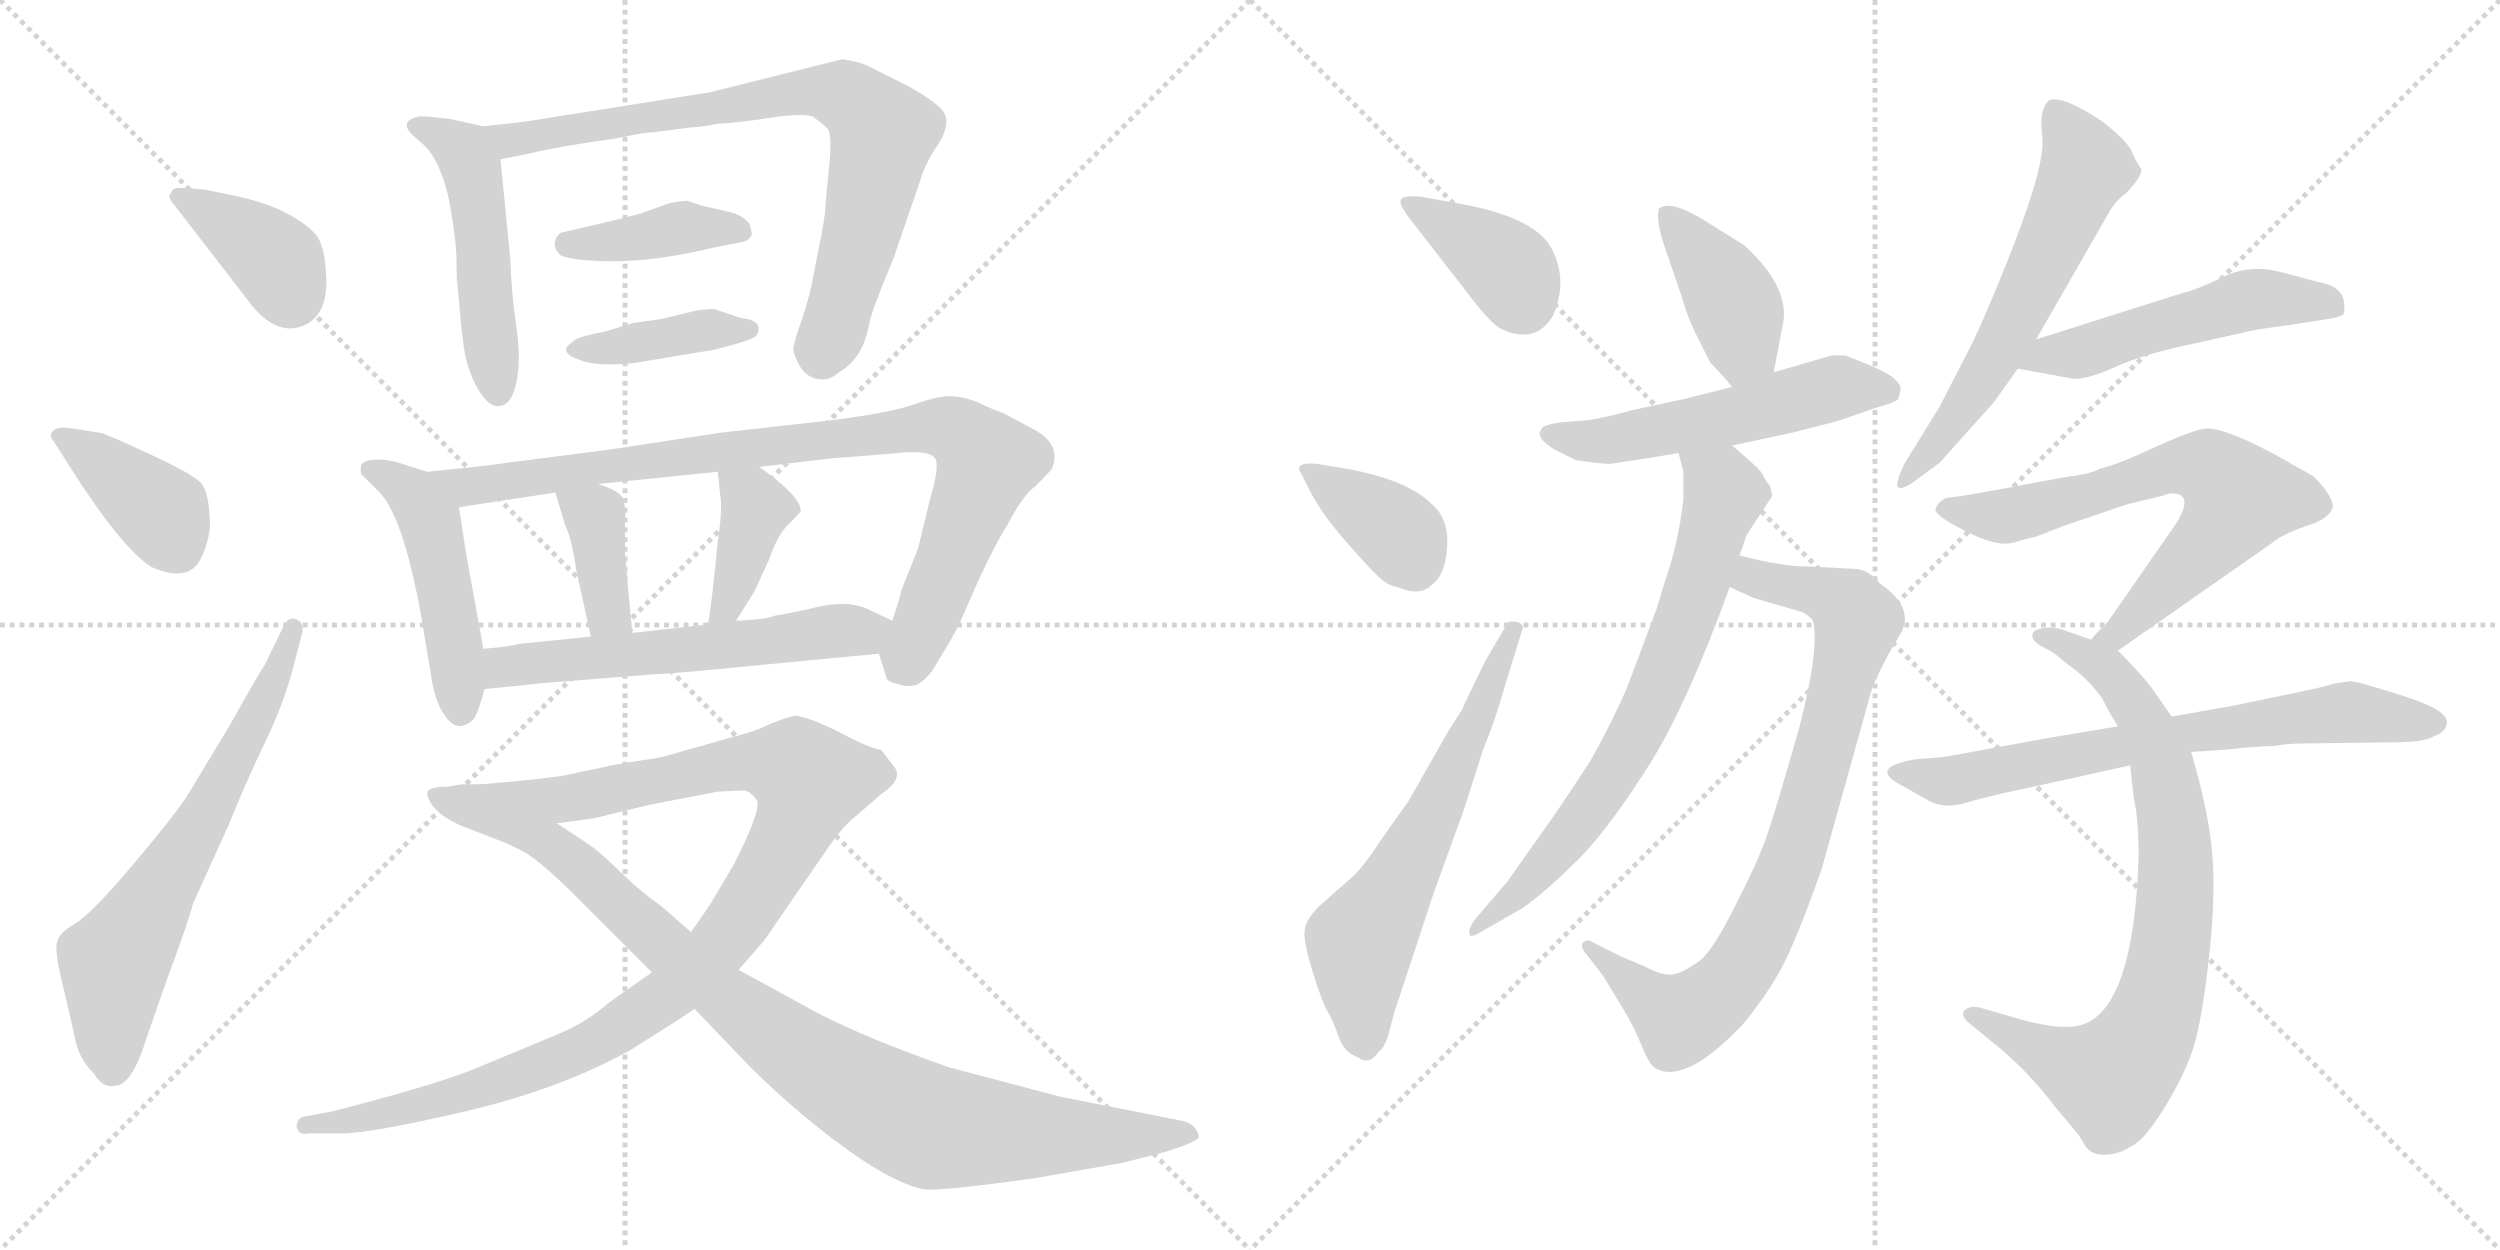 <svg version="1.1" viewBox="0 0 2048 1024" xmlns="http://www.w3.org/2000/svg">
  <g stroke="lightgray" stroke-dasharray="1,1" stroke-width="1" transform="scale(4, 4)">
    <line x1="0" y1="0" x2="256" y2="256"></line>
    <line x1="256" y1="0" x2="0" y2="256"></line>
    <line x1="128" y1="0" x2="128" y2="256"></line>
    <line x1="0" y1="128" x2="256" y2="128"></line>
    <line x1="256" y1="0" x2="512" y2="256"></line>
    <line x1="512" y1="0" x2="256" y2="256"></line>
    <line x1="384" y1="0" x2="384" y2="256"></line>
    <line x1="256" y1="128" x2="512" y2="128"></line>
  </g>
<g transform="scale(1, -1) translate(0, -850)">
   <style type="text/css">
    @keyframes keyframes0 {
      from {
       stroke: black;
       stroke-dashoffset: 380;
       stroke-width: 128;
       }
       55% {
       animation-timing-function: step-end;
       stroke: black;
       stroke-dashoffset: 0;
       stroke-width: 128;
       }
       to {
       stroke: black;
       stroke-width: 1024;
       }
       }
       #make-me-a-hanzi-animation-0 {
         animation: keyframes0 0.559s both;
         animation-delay: 0s;
         animation-timing-function: linear;
       }
    @keyframes keyframes1 {
      from {
       stroke: black;
       stroke-dashoffset: 391;
       stroke-width: 128;
       }
       56% {
       animation-timing-function: step-end;
       stroke: black;
       stroke-dashoffset: 0;
       stroke-width: 128;
       }
       to {
       stroke: black;
       stroke-width: 1024;
       }
       }
       #make-me-a-hanzi-animation-1 {
         animation: keyframes1 0.568s both;
         animation-delay: 0.559s;
         animation-timing-function: linear;
       }
    @keyframes keyframes2 {
      from {
       stroke: black;
       stroke-dashoffset: 652;
       stroke-width: 128;
       }
       68% {
       animation-timing-function: step-end;
       stroke: black;
       stroke-dashoffset: 0;
       stroke-width: 128;
       }
       to {
       stroke: black;
       stroke-width: 1024;
       }
       }
       #make-me-a-hanzi-animation-2 {
         animation: keyframes2 0.781s both;
         animation-delay: 1.127s;
         animation-timing-function: linear;
       }
    @keyframes keyframes3 {
      from {
       stroke: black;
       stroke-dashoffset: 500;
       stroke-width: 128;
       }
       62% {
       animation-timing-function: step-end;
       stroke: black;
       stroke-dashoffset: 0;
       stroke-width: 128;
       }
       to {
       stroke: black;
       stroke-width: 1024;
       }
       }
       #make-me-a-hanzi-animation-3 {
         animation: keyframes3 0.657s both;
         animation-delay: 1.908s;
         animation-timing-function: linear;
       }
    @keyframes keyframes4 {
      from {
       stroke: black;
       stroke-dashoffset: 781;
       stroke-width: 128;
       }
       72% {
       animation-timing-function: step-end;
       stroke: black;
       stroke-dashoffset: 0;
       stroke-width: 128;
       }
       to {
       stroke: black;
       stroke-width: 1024;
       }
       }
       #make-me-a-hanzi-animation-4 {
         animation: keyframes4 0.886s both;
         animation-delay: 2.565s;
         animation-timing-function: linear;
       }
    @keyframes keyframes5 {
      from {
       stroke: black;
       stroke-dashoffset: 400;
       stroke-width: 128;
       }
       57% {
       animation-timing-function: step-end;
       stroke: black;
       stroke-dashoffset: 0;
       stroke-width: 128;
       }
       to {
       stroke: black;
       stroke-width: 1024;
       }
       }
       #make-me-a-hanzi-animation-5 {
         animation: keyframes5 0.576s both;
         animation-delay: 3.451s;
         animation-timing-function: linear;
       }
    @keyframes keyframes6 {
      from {
       stroke: black;
       stroke-dashoffset: 399;
       stroke-width: 128;
       }
       56% {
       animation-timing-function: step-end;
       stroke: black;
       stroke-dashoffset: 0;
       stroke-width: 128;
       }
       to {
       stroke: black;
       stroke-width: 1024;
       }
       }
       #make-me-a-hanzi-animation-6 {
         animation: keyframes6 0.575s both;
         animation-delay: 4.026s;
         animation-timing-function: linear;
       }
    @keyframes keyframes7 {
      from {
       stroke: black;
       stroke-dashoffset: 477;
       stroke-width: 128;
       }
       61% {
       animation-timing-function: step-end;
       stroke: black;
       stroke-dashoffset: 0;
       stroke-width: 128;
       }
       to {
       stroke: black;
       stroke-width: 1024;
       }
       }
       #make-me-a-hanzi-animation-7 {
         animation: keyframes7 0.638s both;
         animation-delay: 4.601s;
         animation-timing-function: linear;
       }
    @keyframes keyframes8 {
      from {
       stroke: black;
       stroke-dashoffset: 891;
       stroke-width: 128;
       }
       74% {
       animation-timing-function: step-end;
       stroke: black;
       stroke-dashoffset: 0;
       stroke-width: 128;
       }
       to {
       stroke: black;
       stroke-width: 1024;
       }
       }
       #make-me-a-hanzi-animation-8 {
         animation: keyframes8 0.975s both;
         animation-delay: 5.239s;
         animation-timing-function: linear;
       }
    @keyframes keyframes9 {
      from {
       stroke: black;
       stroke-dashoffset: 380;
       stroke-width: 128;
       }
       55% {
       animation-timing-function: step-end;
       stroke: black;
       stroke-dashoffset: 0;
       stroke-width: 128;
       }
       to {
       stroke: black;
       stroke-width: 1024;
       }
       }
       #make-me-a-hanzi-animation-9 {
         animation: keyframes9 0.559s both;
         animation-delay: 6.214s;
         animation-timing-function: linear;
       }
    @keyframes keyframes10 {
      from {
       stroke: black;
       stroke-dashoffset: 392;
       stroke-width: 128;
       }
       56% {
       animation-timing-function: step-end;
       stroke: black;
       stroke-dashoffset: 0;
       stroke-width: 128;
       }
       to {
       stroke: black;
       stroke-width: 1024;
       }
       }
       #make-me-a-hanzi-animation-10 {
         animation: keyframes10 0.569s both;
         animation-delay: 6.773s;
         animation-timing-function: linear;
       }
    @keyframes keyframes11 {
      from {
       stroke: black;
       stroke-dashoffset: 585;
       stroke-width: 128;
       }
       66% {
       animation-timing-function: step-end;
       stroke: black;
       stroke-dashoffset: 0;
       stroke-width: 128;
       }
       to {
       stroke: black;
       stroke-width: 1024;
       }
       }
       #make-me-a-hanzi-animation-11 {
         animation: keyframes11 0.726s both;
         animation-delay: 7.342s;
         animation-timing-function: linear;
       }
    @keyframes keyframes12 {
      from {
       stroke: black;
       stroke-dashoffset: 1045;
       stroke-width: 128;
       }
       77% {
       animation-timing-function: step-end;
       stroke: black;
       stroke-dashoffset: 0;
       stroke-width: 128;
       }
       to {
       stroke: black;
       stroke-width: 1024;
       }
       }
       #make-me-a-hanzi-animation-12 {
         animation: keyframes12 1.1s both;
         animation-delay: 8.068s;
         animation-timing-function: linear;
       }
    @keyframes keyframes13 {
      from {
       stroke: black;
       stroke-dashoffset: 957;
       stroke-width: 128;
       }
       76% {
       animation-timing-function: step-end;
       stroke: black;
       stroke-dashoffset: 0;
       stroke-width: 128;
       }
       to {
       stroke: black;
       stroke-width: 1024;
       }
       }
       #make-me-a-hanzi-animation-13 {
         animation: keyframes13 1.029s both;
         animation-delay: 9.169s;
         animation-timing-function: linear;
       }
    @keyframes keyframes14 {
      from {
       stroke: black;
       stroke-dashoffset: 382;
       stroke-width: 128;
       }
       55% {
       animation-timing-function: step-end;
       stroke: black;
       stroke-dashoffset: 0;
       stroke-width: 128;
       }
       to {
       stroke: black;
       stroke-width: 1024;
       }
       }
       #make-me-a-hanzi-animation-14 {
         animation: keyframes14 0.561s both;
         animation-delay: 10.198s;
         animation-timing-function: linear;
       }
    @keyframes keyframes15 {
      from {
       stroke: black;
       stroke-dashoffset: 372;
       stroke-width: 128;
       }
       55% {
       animation-timing-function: step-end;
       stroke: black;
       stroke-dashoffset: 0;
       stroke-width: 128;
       }
       to {
       stroke: black;
       stroke-width: 1024;
       }
       }
       #make-me-a-hanzi-animation-15 {
         animation: keyframes15 0.553s both;
         animation-delay: 10.758s;
         animation-timing-function: linear;
       }
    @keyframes keyframes16 {
      from {
       stroke: black;
       stroke-dashoffset: 628;
       stroke-width: 128;
       }
       67% {
       animation-timing-function: step-end;
       stroke: black;
       stroke-dashoffset: 0;
       stroke-width: 128;
       }
       to {
       stroke: black;
       stroke-width: 1024;
       }
       }
       #make-me-a-hanzi-animation-16 {
         animation: keyframes16 0.761s both;
         animation-delay: 11.311s;
         animation-timing-function: linear;
       }
    @keyframes keyframes17 {
      from {
       stroke: black;
       stroke-dashoffset: 406;
       stroke-width: 128;
       }
       57% {
       animation-timing-function: step-end;
       stroke: black;
       stroke-dashoffset: 0;
       stroke-width: 128;
       }
       to {
       stroke: black;
       stroke-width: 1024;
       }
       }
       #make-me-a-hanzi-animation-17 {
         animation: keyframes17 0.58s both;
         animation-delay: 12.072s;
         animation-timing-function: linear;
       }
    @keyframes keyframes18 {
      from {
       stroke: black;
       stroke-dashoffset: 543;
       stroke-width: 128;
       }
       64% {
       animation-timing-function: step-end;
       stroke: black;
       stroke-dashoffset: 0;
       stroke-width: 128;
       }
       to {
       stroke: black;
       stroke-width: 1024;
       }
       }
       #make-me-a-hanzi-animation-18 {
         animation: keyframes18 0.692s both;
         animation-delay: 12.653s;
         animation-timing-function: linear;
       }
    @keyframes keyframes19 {
      from {
       stroke: black;
       stroke-dashoffset: 824;
       stroke-width: 128;
       }
       73% {
       animation-timing-function: step-end;
       stroke: black;
       stroke-dashoffset: 0;
       stroke-width: 128;
       }
       to {
       stroke: black;
       stroke-width: 1024;
       }
       }
       #make-me-a-hanzi-animation-19 {
         animation: keyframes19 0.921s both;
         animation-delay: 13.345s;
         animation-timing-function: linear;
       }
    @keyframes keyframes20 {
      from {
       stroke: black;
       stroke-dashoffset: 718;
       stroke-width: 128;
       }
       70% {
       animation-timing-function: step-end;
       stroke: black;
       stroke-dashoffset: 0;
       stroke-width: 128;
       }
       to {
       stroke: black;
       stroke-width: 1024;
       }
       }
       #make-me-a-hanzi-animation-20 {
         animation: keyframes20 0.834s both;
         animation-delay: 14.265s;
         animation-timing-function: linear;
       }
    @keyframes keyframes21 {
      from {
       stroke: black;
       stroke-dashoffset: 607;
       stroke-width: 128;
       }
       66% {
       animation-timing-function: step-end;
       stroke: black;
       stroke-dashoffset: 0;
       stroke-width: 128;
       }
       to {
       stroke: black;
       stroke-width: 1024;
       }
       }
       #make-me-a-hanzi-animation-21 {
         animation: keyframes21 0.744s both;
         animation-delay: 15.099s;
         animation-timing-function: linear;
       }
    @keyframes keyframes22 {
      from {
       stroke: black;
       stroke-dashoffset: 516;
       stroke-width: 128;
       }
       63% {
       animation-timing-function: step-end;
       stroke: black;
       stroke-dashoffset: 0;
       stroke-width: 128;
       }
       to {
       stroke: black;
       stroke-width: 1024;
       }
       }
       #make-me-a-hanzi-animation-22 {
         animation: keyframes22 0.67s both;
         animation-delay: 15.843s;
         animation-timing-function: linear;
       }
    @keyframes keyframes23 {
      from {
       stroke: black;
       stroke-dashoffset: 680;
       stroke-width: 128;
       }
       69% {
       animation-timing-function: step-end;
       stroke: black;
       stroke-dashoffset: 0;
       stroke-width: 128;
       }
       to {
       stroke: black;
       stroke-width: 1024;
       }
       }
       #make-me-a-hanzi-animation-23 {
         animation: keyframes23 0.803s both;
         animation-delay: 16.513s;
         animation-timing-function: linear;
       }
    @keyframes keyframes24 {
      from {
       stroke: black;
       stroke-dashoffset: 802;
       stroke-width: 128;
       }
       72% {
       animation-timing-function: step-end;
       stroke: black;
       stroke-dashoffset: 0;
       stroke-width: 128;
       }
       to {
       stroke: black;
       stroke-width: 1024;
       }
       }
       #make-me-a-hanzi-animation-24 {
         animation: keyframes24 0.903s both;
         animation-delay: 17.317s;
         animation-timing-function: linear;
       }
    @keyframes keyframes25 {
      from {
       stroke: black;
       stroke-dashoffset: 696;
       stroke-width: 128;
       }
       69% {
       animation-timing-function: step-end;
       stroke: black;
       stroke-dashoffset: 0;
       stroke-width: 128;
       }
       to {
       stroke: black;
       stroke-width: 1024;
       }
       }
       #make-me-a-hanzi-animation-25 {
         animation: keyframes25 0.816s both;
         animation-delay: 18.219s;
         animation-timing-function: linear;
       }
</style>
<path d="M 205.0 601.5 Q 226.0 574.5 248.0 583.0 Q 270.0 591.5 267.0 627.5 Q 266.0 644.5 261.5 653.5 Q 257.0 662.5 239.0 673.0 Q 221.0 683.5 193.0 689.5 L 169.0 694.5 Q 149.0 696.5 145.0 696.0 Q 141.0 695.5 140.0 691.5 Q 136.0 689.5 144.0 680.5 L 205.0 601.5 Z" fill="lightgray"></path> 
<path d="M 56.0 469.5 Q 99.0 401.5 124.0 385.5 Q 154.0 372.5 164.0 391.5 Q 170.0 402.5 172.0 417.5 Q 172.0 448.5 163.0 456.0 Q 154.0 463.5 120.5 479.0 Q 87.0 494.5 82.0 495.5 L 56.0 499.5 Q 46.0 500.5 43.0 496.5 Q 40.0 492.5 44.0 488.5 L 56.0 469.5 Z" fill="lightgray"></path> 
<path d="M 217.0 305.5 Q 215.0 303.5 188.0 255.5 L 153.0 197.5 Q 141.0 179.5 107.5 140.0 Q 74.0 100.5 61.0 93.0 Q 48.0 85.5 47.0 78.5 Q 44.0 73.5 51.5 42.5 Q 59.0 11.5 62.0 -3.0 Q 65.0 -17.5 77.0 -29.5 Q 84.0 -41.5 94.0 -39.5 Q 108.0 -39.5 120.0 -0.5 L 136.0 45.5 Q 155.0 96.5 158.0 109.5 L 187.0 173.5 Q 202.0 210.5 216.5 240.5 Q 231.0 270.5 239.0 298.5 L 247.0 329.5 Q 250.0 339.5 243.0 342.5 Q 236.0 345.5 232.0 336.5 L 217.0 305.5 Z" fill="lightgray"></path> 
<path d="M 396.0 746.5 L 369.0 752.5 Q 344.0 755.5 343.0 754.5 Q 325.0 750.5 340.0 737.5 L 348.0 730.5 Q 361.0 717.5 368.0 685.5 Q 374.0 652.5 374.0 635.5 Q 374.0 618.5 375.0 614.5 L 378.0 580.5 L 380.0 565.5 Q 383.0 545.5 392.0 530.5 Q 401.0 515.5 410.0 517.5 Q 419.0 518.5 423.0 536.5 Q 427.0 554.5 423.0 582.5 Q 419.0 609.5 418.0 638.5 L 410.0 719.5 C 408.0 743.5 408.0 743.5 396.0 746.5 Z" fill="lightgray"></path> 
<path d="M 431.0 750.5 L 396.0 746.5 C 366.0 743.5 381.0 713.5 410.0 719.5 L 435.0 724.5 Q 454.0 729.5 504.0 736.5 L 519.0 739.5 Q 529.0 741.5 534.0 741.5 L 565.0 745.5 Q 579.0 746.5 587.0 748.5 Q 605.0 749.5 631.0 753.5 Q 657.0 757.5 666.0 754.5 Q 674.0 748.5 678.0 744.5 Q 682.0 739.5 679.0 711.5 Q 676.0 682.5 676.0 676.5 Q 675.0 670.5 673.0 657.5 Q 670.0 644.5 667.0 627.5 Q 664.0 609.5 657.0 588.5 Q 649.0 566.5 650.0 562.5 Q 656.0 541.5 670.0 539.5 Q 679.0 537.5 688.0 545.5 Q 707.0 556.5 712.0 584.5 Q 714.0 595.5 732.0 638.5 L 754.0 702.5 Q 758.0 716.5 769.0 732.5 Q 779.0 748.5 773.0 758.5 Q 766.0 767.5 742.0 780.5 L 710.0 796.5 Q 703.0 799.5 690.0 801.5 L 582.0 774.5 L 431.0 750.5 Z" fill="lightgray"></path> 
<path d="M 607.0 651.5 Q 614.0 652.5 616.0 658.5 L 614.0 666.5 Q 611.0 671.5 601.0 675.5 L 575.0 681.5 L 563.0 685.5 Q 558.0 685.5 548.0 683.5 L 526.0 675.5 Q 517.0 672.5 460.0 659.5 Q 457.0 658.5 455.0 653.5 Q 453.0 648.5 457.5 642.5 Q 462.0 636.5 499.5 636.0 Q 537.0 635.5 586.0 647.5 L 607.0 651.5 Z" fill="lightgray"></path> 
<path d="M 585.0 563.5 Q 618.0 571.5 620.0 575.5 Q 626.0 587.5 607.0 589.5 L 586.0 596.5 Q 584.0 597.5 570.0 595.5 L 541.0 588.5 L 519.0 585.5 L 496.0 578.5 Q 475.0 574.5 471.0 571.5 Q 467.0 568.5 464.0 565.5 Q 462.0 559.5 474.0 555.5 Q 487.0 549.5 519.0 552.5 L 585.0 563.5 Z" fill="lightgray"></path> 
<path d="M 350.0 463.5 L 331.0 469.5 Q 320.0 473.5 310.0 473.5 Q 299.0 473.5 296.0 469.5 Q 295.0 465.5 296.0 461.5 Q 300.0 457.5 310.0 447.5 Q 330.0 428.5 345.0 345.5 L 353.0 297.5 Q 356.0 275.5 364.0 264.5 Q 371.0 253.5 379.0 255.5 Q 386.0 257.5 389.0 262.5 Q 392.0 267.5 397.0 285.5 L 396.0 318.5 L 382.0 395.5 L 376.0 434.5 C 373.0 456.5 373.0 456.5 350.0 463.5 Z" fill="lightgray"></path> 
<path d="M 720.0 314.5 L 726.0 295.5 Q 726.0 291.5 736.0 289.5 Q 745.0 286.5 752.0 289.5 Q 762.0 295.5 769.0 309.5 Q 780.0 326.5 787.0 341.5 L 802.0 375.5 Q 817.0 407.5 825.0 419.5 Q 838.0 444.5 848.0 451.5 Q 862.0 465.5 862.0 466.5 Q 869.0 484.5 850.0 496.5 Q 830.0 507.5 822.0 511.5 Q 813.0 514.5 801.0 520.5 Q 788.0 525.5 778.0 525.5 Q 768.0 525.5 748.0 518.5 Q 728.0 511.5 679.0 505.5 L 590.0 495.5 L 498.0 481.5 L 412.0 470.5 Q 409.0 469.5 350.0 463.5 C 320.0 460.5 346.0 429.5 376.0 434.5 L 455.0 446.5 L 490.0 453.5 L 588.0 463.5 L 622.0 467.5 L 681.0 474.5 Q 722.0 477.5 742.0 479.5 Q 762.0 480.5 766.0 474.5 Q 770.0 468.5 762.0 441.5 L 752.0 400.5 L 738.0 365.5 Q 738.0 362.5 731.0 341.5 C 722.0 312.5 719.0 318.5 720.0 314.5 Z" fill="lightgray"></path> 
<path d="M 455.0 446.5 L 463.0 419.5 Q 468.0 410.5 472.0 383.5 L 484.0 328.5 C 490.0 299.5 521.0 301.5 518.0 331.5 L 515.0 362.5 L 512.0 397.5 L 512.0 425.5 Q 513.0 433.5 510.0 442.5 Q 506.0 448.5 490.0 453.5 C 462.0 463.5 449.0 467.5 455.0 446.5 Z" fill="lightgray"></path> 
<path d="M 588.0 463.5 L 590.0 444.5 Q 592.0 432.5 588.0 406.5 Q 583.0 354.5 580.0 338.5 C 575.0 308.5 587.0 316.5 603.0 341.5 L 618.0 365.5 L 630.0 391.5 Q 637.0 412.5 647.0 421.5 Q 656.0 430.5 656.0 431.5 Q 656.0 443.5 622.0 467.5 C 598.0 484.5 585.0 493.5 588.0 463.5 Z" fill="lightgray"></path> 
<path d="M 397.0 285.5 L 446.0 290.5 L 534.0 297.5 Q 544.0 297.5 605.0 303.5 L 720.0 314.5 C 750.0 317.5 758.0 328.5 731.0 341.5 L 714.0 349.5 Q 698.0 358.5 673.0 353.5 Q 647.0 347.5 634.0 345.5 Q 628.0 342.5 603.0 341.5 L 580.0 338.5 L 518.0 331.5 L 484.0 328.5 L 425.0 322.5 Q 419.0 320.5 396.0 318.5 C 366.0 315.5 367.0 282.5 397.0 285.5 Z" fill="lightgray"></path> 
<path d="M 534.0 53.5 L 500.0 29.5 Q 480.0 12.5 461.0 4.5 Q 442.0 -3.5 430.0 -8.5 Q 418.0 -13.5 384.0 -27.5 Q 350.0 -40.5 272.0 -60.5 L 250.0 -64.5 Q 243.0 -65.5 243.0 -73.5 Q 245.0 -80.5 253.0 -78.5 L 280.0 -78.5 Q 303.0 -78.5 381.0 -60.5 Q 458.0 -42.5 516.0 -10.5 Q 556.0 14.5 569.0 23.5 L 605.0 55.5 L 626.0 79.5 L 679.0 156.5 Q 691.0 173.5 700.0 180.5 L 722.0 199.5 Q 741.0 212.5 732.0 222.5 L 722.0 235.5 Q 711.0 237.5 685.0 251.5 Q 658.0 264.5 650.0 263.5 Q 642.0 261.5 630.0 256.5 Q 618.0 250.5 601.0 246.5 Q 584.0 241.5 562.0 235.5 Q 540.0 228.5 528.0 227.5 Q 515.0 225.5 503.0 223.5 Q 490.0 220.5 485.0 219.5 Q 479.0 218.5 466.0 215.5 Q 453.0 212.5 394.0 207.5 C 364.0 204.5 426.0 171.5 456.0 175.5 L 486.0 179.5 L 531.0 190.5 L 588.0 201.5 L 610.0 202.5 Q 615.0 201.5 620.0 194.5 Q 624.0 186.5 601.0 141.5 L 582.0 109.5 Q 581.0 108.5 580.0 106.5 L 566.0 86.5 L 534.0 53.5 Z" fill="lightgray"></path> 
<path d="M 366.0 205.5 Q 354.0 205.5 351.0 202.5 Q 348.0 199.5 354.0 190.5 Q 360.0 181.5 378.0 173.5 L 409.0 161.5 Q 417.0 158.5 428.5 152.5 Q 440.0 146.5 466.0 121.5 L 534.0 53.5 L 569.0 23.5 L 614.0 -23.5 Q 635.0 -44.5 659.0 -64.5 Q 724.0 -118.5 758.0 -124.5 Q 773.0 -125.5 846.0 -115.5 L 920.0 -102.5 L 955.0 -93.5 Q 984.0 -84.5 982.0 -80.5 Q 980.0 -71.5 970.0 -68.5 L 869.0 -48.5 L 778.0 -24.5 Q 712.0 -1.5 671.0 19.5 L 605.0 55.5 L 566.0 86.5 L 542.0 107.5 Q 526.0 118.5 510.0 134.0 Q 494.0 149.5 487.5 154.5 Q 481.0 159.5 456.0 175.5 L 394.0 207.5 L 378.0 207.5 L 366.0 205.5 Z" fill="lightgray"></path> 
<path d="M 1206.0 605.0 Q 1223.0 583.0 1231.0 580.0 Q 1258.0 568.0 1272.0 591.0 Q 1285.0 620.0 1271.0 646.5 Q 1257.0 673.0 1191.0 684.0 L 1163.0 689.0 Q 1151.0 690.0 1148.0 687.0 Q 1145.0 684.0 1154.0 672.0 L 1206.0 605.0 Z" fill="lightgray"></path> 
<path d="M 1079.0 470.0 Q 1068.0 471.0 1065.5 468.5 Q 1063.0 466.0 1065.0 464.0 L 1071.0 452.0 Q 1081.0 431.0 1102.5 406.5 Q 1124.0 382.0 1131.0 376.0 Q 1138.0 370.0 1145.0 369.0 Q 1163.0 361.0 1173.0 371.0 Q 1184.0 379.0 1185.5 402.0 Q 1187.0 425.0 1173.0 437.0 Q 1153.0 457.0 1103.0 466.0 L 1079.0 470.0 Z" fill="lightgray"></path> 
<path d="M 1217.0 309.0 L 1199.0 272.0 Q 1199.0 270.0 1196.0 266.0 L 1187.0 252.0 L 1154.0 194.0 L 1132.0 163.0 Q 1115.0 137.0 1106.0 130.0 L 1081.0 108.0 Q 1070.0 97.0 1069.0 89.0 Q 1067.0 81.0 1075.0 55.0 Q 1083.0 29.0 1087.5 21.5 Q 1092.0 14.0 1096.5 1.0 Q 1101.0 -12.0 1112.0 -16.0 Q 1122.0 -23.0 1129.0 -12.0 Q 1135.0 -8.0 1138.5 6.5 Q 1142.0 21.0 1144.0 26.0 L 1175.0 120.0 L 1199.0 186.0 L 1215.0 236.0 Q 1225.0 260.0 1234.0 292.0 L 1247.0 334.0 Q 1249.0 339.0 1242.0 340.5 Q 1235.0 342.0 1234.0 338.0 L 1217.0 309.0 Z" fill="lightgray"></path> 
<path d="M 1453.0 545.0 L 1461.0 587.0 Q 1465.0 616.0 1429.0 649.0 L 1397.0 669.0 Q 1368.0 687.0 1359.0 679.0 Q 1356.0 669.0 1365.0 644.0 L 1377.0 609.0 Q 1382.0 591.0 1389.0 577.0 L 1401.0 553.0 Q 1409.0 545.0 1419.0 533.0 C 1438.0 510.0 1447.0 516.0 1453.0 545.0 Z" fill="lightgray"></path> 
<path d="M 1322.0 510.0 L 1303.0 506.0 L 1278.0 504.0 Q 1265.0 502.0 1263.0 499.0 L 1261.0 495.0 L 1263.0 490.0 Q 1267.0 486.0 1273.0 482.0 L 1291.0 473.0 Q 1312.0 470.0 1319.0 470.0 Q 1366.0 477.0 1375.0 479.0 L 1419.0 485.0 L 1470.0 496.0 Q 1502.0 504.0 1508.0 506.0 L 1537.0 516.0 Q 1552.0 520.0 1555.0 523.0 Q 1557.0 529.0 1557.0 532.0 Q 1557.0 535.0 1551.5 540.0 Q 1546.0 545.0 1530.0 551.5 Q 1514.0 558.0 1512.5 558.5 Q 1511.0 559.0 1501.0 559.0 L 1453.0 545.0 L 1419.0 533.0 L 1379.0 523.0 L 1337.0 514.0 L 1322.0 510.0 Z" fill="lightgray"></path> 
<path d="M 1417.0 369.0 L 1437.0 360.0 L 1475.0 349.0 Q 1479.0 348.0 1485.0 342.0 Q 1491.0 320.0 1474.0 254.0 Q 1454.0 184.0 1447.0 164.0 Q 1440.0 144.0 1421.0 107.0 Q 1402.0 69.0 1391.0 62.0 Q 1380.0 54.0 1372.0 52.0 Q 1363.0 50.0 1348.0 58.0 L 1329.0 66.0 L 1305.0 78.0 Q 1300.0 81.0 1297.0 78.0 Q 1294.0 75.0 1299.0 69.0 L 1313.0 51.0 L 1330.0 23.0 Q 1339.0 8.0 1345.0 -7.0 Q 1351.0 -22.0 1356.0 -25.0 Q 1380.0 -39.0 1427.0 10.0 Q 1447.0 34.0 1460.0 58.0 Q 1472.0 81.0 1492.0 137.0 L 1533.0 284.0 Q 1534.0 289.0 1547.0 314.0 L 1557.0 331.0 Q 1569.0 352.0 1540.0 372.0 Q 1530.0 384.0 1519.0 384.0 L 1480.0 386.0 Q 1459.0 386.0 1425.0 395.0 C 1396.0 402.0 1390.0 381.0 1417.0 369.0 Z" fill="lightgray"></path> 
<path d="M 1375.0 479.0 L 1379.0 464.0 L 1379.0 441.0 Q 1375.0 405.0 1364.0 374.0 L 1357.0 351.0 L 1333.0 287.0 Q 1321.0 259.0 1303.0 227.0 Q 1273.0 181.0 1266.0 172.0 L 1235.0 128.0 L 1211.0 100.0 Q 1202.0 90.0 1204.0 84.0 Q 1206.0 82.0 1214.0 87.0 Q 1221.0 91.0 1247.0 106.0 Q 1265.0 118.0 1296.0 149.0 Q 1322.0 177.0 1352.0 225.0 Q 1382.0 273.0 1417.0 369.0 L 1425.0 395.0 L 1431.0 412.0 L 1452.0 444.0 L 1450.0 452.0 Q 1447.0 455.0 1443.0 463.0 Q 1438.0 469.0 1419.0 485.0 C 1396.0 505.0 1367.0 508.0 1375.0 479.0 Z" fill="lightgray"></path> 
<path d="M 1668.0 572.0 L 1726.0 673.0 Q 1732.0 685.0 1742.0 692.0 Q 1757.0 708.0 1753.5 712.5 Q 1750.0 717.0 1746.5 725.5 Q 1743.0 734.0 1723.0 750.0 Q 1690.0 772.0 1679.0 768.0 Q 1670.0 761.0 1673.0 739.0 Q 1676.0 717.0 1649.5 649.0 Q 1623.0 581.0 1608.0 554.0 L 1589.0 517.0 L 1560.0 470.0 Q 1553.0 455.0 1554.5 451.5 Q 1556.0 448.0 1566.0 454.0 L 1589.0 471.0 L 1633.0 520.0 L 1653.0 548.0 L 1668.0 572.0 Z" fill="lightgray"></path> 
<path d="M 1653.0 548.0 L 1697.0 540.0 Q 1707.0 538.0 1732.0 549.0 Q 1756.0 560.0 1795.0 568.0 L 1844.0 579.0 Q 1854.0 581.0 1877.0 584.0 L 1903.0 588.0 Q 1918.0 590.0 1920.0 593.0 Q 1921.0 596.0 1920.0 604.0 Q 1918.0 613.0 1907.0 617.0 Q 1895.0 620.0 1869.0 627.0 Q 1843.0 634.0 1821.0 623.0 Q 1798.0 612.0 1788.0 610.0 L 1668.0 572.0 C 1639.0 563.0 1623.0 553.0 1653.0 548.0 Z" fill="lightgray"></path> 
<path d="M 1735.0 317.0 L 1861.0 405.0 Q 1869.0 412.0 1889.0 419.0 Q 1909.0 425.0 1911.0 435.0 Q 1911.0 444.0 1895.0 460.0 L 1877.0 470.0 Q 1866.0 477.0 1841.0 489.0 Q 1816.0 500.0 1807.0 499.0 Q 1797.0 498.0 1766.0 484.0 Q 1734.0 469.0 1720.0 466.0 Q 1714.0 462.0 1691.0 459.0 Q 1668.0 455.0 1643.0 450.0 L 1609.0 444.0 L 1594.0 442.0 Q 1588.0 439.0 1586.0 434.0 Q 1582.0 429.0 1610.0 415.0 Q 1637.0 401.0 1651.0 406.0 Q 1665.0 410.0 1667.0 410.0 L 1690.0 419.0 L 1743.0 437.0 L 1772.0 444.0 Q 1779.0 447.0 1785.0 445.0 Q 1797.0 440.0 1777.0 413.0 L 1727.0 341.0 Q 1717.0 331.0 1713.0 326.0 C 1693.0 304.0 1710.0 300.0 1735.0 317.0 Z" fill="lightgray"></path> 
<path d="M 1779.0 263.0 L 1763.0 286.0 Q 1754.0 298.0 1735.0 317.0 L 1713.0 326.0 L 1693.0 333.0 Q 1683.0 337.0 1674.0 335.5 Q 1665.0 334.0 1665.0 330.0 Q 1664.0 325.0 1673.5 320.0 Q 1683.0 315.0 1685.0 313.0 Q 1687.0 311.0 1699.5 301.5 Q 1712.0 292.0 1722.0 278.0 Q 1728.0 266.0 1735.0 255.0 L 1745.0 223.0 L 1748.0 196.0 Q 1752.0 179.0 1752.0 148.0 Q 1748.0 26.0 1707.0 11.0 Q 1691.0 5.0 1655.0 15.0 L 1624.0 24.0 Q 1614.0 27.0 1609.0 22.0 Q 1606.0 18.0 1613.0 12.0 L 1641.0 -11.0 Q 1665.0 -32.0 1683.0 -56.0 L 1703.0 -80.0 Q 1704.0 -82.0 1708.5 -89.0 Q 1713.0 -96.0 1724.0 -96.0 Q 1735.0 -96.0 1746.0 -89.0 Q 1757.0 -84.0 1774.0 -56.0 Q 1791.0 -28.0 1797.5 -6.0 Q 1804.0 16.0 1809.5 64.5 Q 1815.0 113.0 1812.5 148.0 Q 1810.0 183.0 1795.0 234.0 L 1779.0 263.0 Z" fill="lightgray"></path> 
<path d="M 1912.0 290.0 Q 1903.0 287.0 1878.0 282.0 L 1830.0 272.0 L 1779.0 263.0 L 1735.0 255.0 L 1681.0 246.0 L 1593.0 230.0 L 1569.0 228.0 Q 1529.0 221.0 1559.0 206.0 L 1580.0 194.0 Q 1593.0 187.0 1611.0 192.5 Q 1629.0 198.0 1668.0 206.0 L 1745.0 223.0 L 1795.0 234.0 L 1825.0 236.0 Q 1840.0 238.0 1864.0 239.0 Q 1874.0 241.0 1889.0 241.0 L 1968.0 242.0 Q 1989.0 243.0 1994.0 247.0 Q 2003.0 250.0 2004.0 256.0 Q 2009.0 267.0 1970.0 279.5 Q 1931.0 292.0 1925.0 292.0 L 1912.0 290.0 Z" fill="lightgray"></path> 
      <clipPath id="make-me-a-hanzi-clip-0">
      <path d="M 205.0 601.5 Q 226.0 574.5 248.0 583.0 Q 270.0 591.5 267.0 627.5 Q 266.0 644.5 261.5 653.5 Q 257.0 662.5 239.0 673.0 Q 221.0 683.5 193.0 689.5 L 169.0 694.5 Q 149.0 696.5 145.0 696.0 Q 141.0 695.5 140.0 691.5 Q 136.0 689.5 144.0 680.5 L 205.0 601.5 Z" fill="lightgray"></path>
      </clipPath>
      <path clip-path="url(#make-me-a-hanzi-clip-0)" d="M 148.0 688.5 L 225.0 637.5 L 238.0 608.5 " fill="none" id="make-me-a-hanzi-animation-0" stroke-dasharray="252 504" stroke-linecap="round"></path>

      <clipPath id="make-me-a-hanzi-clip-1">
      <path d="M 56.0 469.5 Q 99.0 401.5 124.0 385.5 Q 154.0 372.5 164.0 391.5 Q 170.0 402.5 172.0 417.5 Q 172.0 448.5 163.0 456.0 Q 154.0 463.5 120.5 479.0 Q 87.0 494.5 82.0 495.5 L 56.0 499.5 Q 46.0 500.5 43.0 496.5 Q 40.0 492.5 44.0 488.5 L 56.0 469.5 Z" fill="lightgray"></path>
      </clipPath>
      <path clip-path="url(#make-me-a-hanzi-clip-1)" d="M 51.0 493.5 L 132.0 429.5 L 146.0 400.5 " fill="none" id="make-me-a-hanzi-animation-1" stroke-dasharray="263 526" stroke-linecap="round"></path>

      <clipPath id="make-me-a-hanzi-clip-2">
      <path d="M 217.0 305.5 Q 215.0 303.5 188.0 255.5 L 153.0 197.5 Q 141.0 179.5 107.5 140.0 Q 74.0 100.5 61.0 93.0 Q 48.0 85.5 47.0 78.5 Q 44.0 73.5 51.5 42.5 Q 59.0 11.5 62.0 -3.0 Q 65.0 -17.5 77.0 -29.5 Q 84.0 -41.5 94.0 -39.5 Q 108.0 -39.5 120.0 -0.5 L 136.0 45.5 Q 155.0 96.5 158.0 109.5 L 187.0 173.5 Q 202.0 210.5 216.5 240.5 Q 231.0 270.5 239.0 298.5 L 247.0 329.5 Q 250.0 339.5 243.0 342.5 Q 236.0 345.5 232.0 336.5 L 217.0 305.5 Z" fill="lightgray"></path>
      </clipPath>
      <path clip-path="url(#make-me-a-hanzi-clip-2)" d="M 92.0 -23.5 L 93.0 60.5 L 172.0 188.5 L 220.0 281.5 L 240.0 334.5 " fill="none" id="make-me-a-hanzi-animation-2" stroke-dasharray="524 1048" stroke-linecap="round"></path>

      <clipPath id="make-me-a-hanzi-clip-3">
      <path d="M 396.0 746.5 L 369.0 752.5 Q 344.0 755.5 343.0 754.5 Q 325.0 750.5 340.0 737.5 L 348.0 730.5 Q 361.0 717.5 368.0 685.5 Q 374.0 652.5 374.0 635.5 Q 374.0 618.5 375.0 614.5 L 378.0 580.5 L 380.0 565.5 Q 383.0 545.5 392.0 530.5 Q 401.0 515.5 410.0 517.5 Q 419.0 518.5 423.0 536.5 Q 427.0 554.5 423.0 582.5 Q 419.0 609.5 418.0 638.5 L 410.0 719.5 C 408.0 743.5 408.0 743.5 396.0 746.5 Z" fill="lightgray"></path>
      </clipPath>
      <path clip-path="url(#make-me-a-hanzi-clip-3)" d="M 342.0 745.5 L 372.0 732.5 L 387.0 710.5 L 408.0 527.5 " fill="none" id="make-me-a-hanzi-animation-3" stroke-dasharray="372 744" stroke-linecap="round"></path>

      <clipPath id="make-me-a-hanzi-clip-4">
      <path d="M 431.0 750.5 L 396.0 746.5 C 366.0 743.5 381.0 713.5 410.0 719.5 L 435.0 724.5 Q 454.0 729.5 504.0 736.5 L 519.0 739.5 Q 529.0 741.5 534.0 741.5 L 565.0 745.5 Q 579.0 746.5 587.0 748.5 Q 605.0 749.5 631.0 753.5 Q 657.0 757.5 666.0 754.5 Q 674.0 748.5 678.0 744.5 Q 682.0 739.5 679.0 711.5 Q 676.0 682.5 676.0 676.5 Q 675.0 670.5 673.0 657.5 Q 670.0 644.5 667.0 627.5 Q 664.0 609.5 657.0 588.5 Q 649.0 566.5 650.0 562.5 Q 656.0 541.5 670.0 539.5 Q 679.0 537.5 688.0 545.5 Q 707.0 556.5 712.0 584.5 Q 714.0 595.5 732.0 638.5 L 754.0 702.5 Q 758.0 716.5 769.0 732.5 Q 779.0 748.5 773.0 758.5 Q 766.0 767.5 742.0 780.5 L 710.0 796.5 Q 703.0 799.5 690.0 801.5 L 582.0 774.5 L 431.0 750.5 Z" fill="lightgray"></path>
      </clipPath>
      <path clip-path="url(#make-me-a-hanzi-clip-4)" d="M 403.0 741.5 L 427.0 736.5 L 656.0 774.5 L 672.0 775.5 L 701.0 765.5 L 723.0 741.5 L 701.0 639.5 L 673.0 559.5 " fill="none" id="make-me-a-hanzi-animation-4" stroke-dasharray="653 1306" stroke-linecap="round"></path>

      <clipPath id="make-me-a-hanzi-clip-5">
      <path d="M 607.0 651.5 Q 614.0 652.5 616.0 658.5 L 614.0 666.5 Q 611.0 671.5 601.0 675.5 L 575.0 681.5 L 563.0 685.5 Q 558.0 685.5 548.0 683.5 L 526.0 675.5 Q 517.0 672.5 460.0 659.5 Q 457.0 658.5 455.0 653.5 Q 453.0 648.5 457.5 642.5 Q 462.0 636.5 499.5 636.0 Q 537.0 635.5 586.0 647.5 L 607.0 651.5 Z" fill="lightgray"></path>
      </clipPath>
      <path clip-path="url(#make-me-a-hanzi-clip-5)" d="M 465.0 650.5 L 489.0 649.5 L 563.0 664.5 L 607.0 660.5 " fill="none" id="make-me-a-hanzi-animation-5" stroke-dasharray="272 544" stroke-linecap="round"></path>

      <clipPath id="make-me-a-hanzi-clip-6">
      <path d="M 585.0 563.5 Q 618.0 571.5 620.0 575.5 Q 626.0 587.5 607.0 589.5 L 586.0 596.5 Q 584.0 597.5 570.0 595.5 L 541.0 588.5 L 519.0 585.5 L 496.0 578.5 Q 475.0 574.5 471.0 571.5 Q 467.0 568.5 464.0 565.5 Q 462.0 559.5 474.0 555.5 Q 487.0 549.5 519.0 552.5 L 585.0 563.5 Z" fill="lightgray"></path>
      </clipPath>
      <path clip-path="url(#make-me-a-hanzi-clip-6)" d="M 472.0 563.5 L 614.0 580.5 " fill="none" id="make-me-a-hanzi-animation-6" stroke-dasharray="271 542" stroke-linecap="round"></path>

      <clipPath id="make-me-a-hanzi-clip-7">
      <path d="M 350.0 463.5 L 331.0 469.5 Q 320.0 473.5 310.0 473.5 Q 299.0 473.5 296.0 469.5 Q 295.0 465.5 296.0 461.5 Q 300.0 457.5 310.0 447.5 Q 330.0 428.5 345.0 345.5 L 353.0 297.5 Q 356.0 275.5 364.0 264.5 Q 371.0 253.5 379.0 255.5 Q 386.0 257.5 389.0 262.5 Q 392.0 267.5 397.0 285.5 L 396.0 318.5 L 382.0 395.5 L 376.0 434.5 C 373.0 456.5 373.0 456.5 350.0 463.5 Z" fill="lightgray"></path>
      </clipPath>
      <path clip-path="url(#make-me-a-hanzi-clip-7)" d="M 305.0 465.5 L 339.0 444.5 L 352.0 420.5 L 370.0 337.5 L 377.0 269.5 " fill="none" id="make-me-a-hanzi-animation-7" stroke-dasharray="349 698" stroke-linecap="round"></path>

      <clipPath id="make-me-a-hanzi-clip-8">
      <path d="M 720.0 314.5 L 726.0 295.5 Q 726.0 291.5 736.0 289.5 Q 745.0 286.5 752.0 289.5 Q 762.0 295.5 769.0 309.5 Q 780.0 326.5 787.0 341.5 L 802.0 375.5 Q 817.0 407.5 825.0 419.5 Q 838.0 444.5 848.0 451.5 Q 862.0 465.5 862.0 466.5 Q 869.0 484.5 850.0 496.5 Q 830.0 507.5 822.0 511.5 Q 813.0 514.5 801.0 520.5 Q 788.0 525.5 778.0 525.5 Q 768.0 525.5 748.0 518.5 Q 728.0 511.5 679.0 505.5 L 590.0 495.5 L 498.0 481.5 L 412.0 470.5 Q 409.0 469.5 350.0 463.5 C 320.0 460.5 346.0 429.5 376.0 434.5 L 455.0 446.5 L 490.0 453.5 L 588.0 463.5 L 622.0 467.5 L 681.0 474.5 Q 722.0 477.5 742.0 479.5 Q 762.0 480.5 766.0 474.5 Q 770.0 468.5 762.0 441.5 L 752.0 400.5 L 738.0 365.5 Q 738.0 362.5 731.0 341.5 C 722.0 312.5 719.0 318.5 720.0 314.5 Z" fill="lightgray"></path>
      </clipPath>
      <path clip-path="url(#make-me-a-hanzi-clip-8)" d="M 370.0 455.5 L 383.0 450.5 L 763.0 501.5 L 780.0 498.5 L 809.0 471.5 L 739.0 304.5 " fill="none" id="make-me-a-hanzi-animation-8" stroke-dasharray="763 1526" stroke-linecap="round"></path>

      <clipPath id="make-me-a-hanzi-clip-9">
      <path d="M 455.0 446.5 L 463.0 419.5 Q 468.0 410.5 472.0 383.5 L 484.0 328.5 C 490.0 299.5 521.0 301.5 518.0 331.5 L 515.0 362.5 L 512.0 397.5 L 512.0 425.5 Q 513.0 433.5 510.0 442.5 Q 506.0 448.5 490.0 453.5 C 462.0 463.5 449.0 467.5 455.0 446.5 Z" fill="lightgray"></path>
      </clipPath>
      <path clip-path="url(#make-me-a-hanzi-clip-9)" d="M 462.0 441.5 L 487.0 424.5 L 500.0 345.5 L 512.0 338.5 " fill="none" id="make-me-a-hanzi-animation-9" stroke-dasharray="252 504" stroke-linecap="round"></path>

      <clipPath id="make-me-a-hanzi-clip-10">
      <path d="M 588.0 463.5 L 590.0 444.5 Q 592.0 432.5 588.0 406.5 Q 583.0 354.5 580.0 338.5 C 575.0 308.5 587.0 316.5 603.0 341.5 L 618.0 365.5 L 630.0 391.5 Q 637.0 412.5 647.0 421.5 Q 656.0 430.5 656.0 431.5 Q 656.0 443.5 622.0 467.5 C 598.0 484.5 585.0 493.5 588.0 463.5 Z" fill="lightgray"></path>
      </clipPath>
      <path clip-path="url(#make-me-a-hanzi-clip-10)" d="M 594.0 459.5 L 619.0 433.5 L 596.0 352.5 L 585.0 341.5 " fill="none" id="make-me-a-hanzi-animation-10" stroke-dasharray="264 528" stroke-linecap="round"></path>

      <clipPath id="make-me-a-hanzi-clip-11">
      <path d="M 397.0 285.5 L 446.0 290.5 L 534.0 297.5 Q 544.0 297.5 605.0 303.5 L 720.0 314.5 C 750.0 317.5 758.0 328.5 731.0 341.5 L 714.0 349.5 Q 698.0 358.5 673.0 353.5 Q 647.0 347.5 634.0 345.5 Q 628.0 342.5 603.0 341.5 L 580.0 338.5 L 518.0 331.5 L 484.0 328.5 L 425.0 322.5 Q 419.0 320.5 396.0 318.5 C 366.0 315.5 367.0 282.5 397.0 285.5 Z" fill="lightgray"></path>
      </clipPath>
      <path clip-path="url(#make-me-a-hanzi-clip-11)" d="M 403.0 291.5 L 411.0 302.5 L 434.0 307.5 L 724.0 336.5 " fill="none" id="make-me-a-hanzi-animation-11" stroke-dasharray="457 914" stroke-linecap="round"></path>

      <clipPath id="make-me-a-hanzi-clip-12">
      <path d="M 534.0 53.5 L 500.0 29.5 Q 480.0 12.5 461.0 4.5 Q 442.0 -3.5 430.0 -8.5 Q 418.0 -13.5 384.0 -27.5 Q 350.0 -40.5 272.0 -60.5 L 250.0 -64.5 Q 243.0 -65.5 243.0 -73.5 Q 245.0 -80.5 253.0 -78.5 L 280.0 -78.5 Q 303.0 -78.5 381.0 -60.5 Q 458.0 -42.5 516.0 -10.5 Q 556.0 14.5 569.0 23.5 L 605.0 55.5 L 626.0 79.5 L 679.0 156.5 Q 691.0 173.5 700.0 180.5 L 722.0 199.5 Q 741.0 212.5 732.0 222.5 L 722.0 235.5 Q 711.0 237.5 685.0 251.5 Q 658.0 264.5 650.0 263.5 Q 642.0 261.5 630.0 256.5 Q 618.0 250.5 601.0 246.5 Q 584.0 241.5 562.0 235.5 Q 540.0 228.5 528.0 227.5 Q 515.0 225.5 503.0 223.5 Q 490.0 220.5 485.0 219.5 Q 479.0 218.5 466.0 215.5 Q 453.0 212.5 394.0 207.5 C 364.0 204.5 426.0 171.5 456.0 175.5 L 486.0 179.5 L 531.0 190.5 L 588.0 201.5 L 610.0 202.5 Q 615.0 201.5 620.0 194.5 Q 624.0 186.5 601.0 141.5 L 582.0 109.5 Q 581.0 108.5 580.0 106.5 L 566.0 86.5 L 534.0 53.5 Z" fill="lightgray"></path>
      </clipPath>
      <path clip-path="url(#make-me-a-hanzi-clip-12)" d="M 414.0 201.5 L 461.0 194.5 L 616.0 226.5 L 652.0 220.5 L 663.0 208.5 L 641.0 154.5 L 598.0 86.5 L 552.0 39.5 L 515.0 12.5 L 440.0 -24.5 L 367.0 -50.5 L 250.0 -71.5 " fill="none" id="make-me-a-hanzi-animation-12" stroke-dasharray="917 1834" stroke-linecap="round"></path>

      <clipPath id="make-me-a-hanzi-clip-13">
      <path d="M 366.0 205.5 Q 354.0 205.5 351.0 202.5 Q 348.0 199.5 354.0 190.5 Q 360.0 181.5 378.0 173.5 L 409.0 161.5 Q 417.0 158.5 428.5 152.5 Q 440.0 146.5 466.0 121.5 L 534.0 53.5 L 569.0 23.5 L 614.0 -23.5 Q 635.0 -44.5 659.0 -64.5 Q 724.0 -118.5 758.0 -124.5 Q 773.0 -125.5 846.0 -115.5 L 920.0 -102.5 L 955.0 -93.5 Q 984.0 -84.5 982.0 -80.5 Q 980.0 -71.5 970.0 -68.5 L 869.0 -48.5 L 778.0 -24.5 Q 712.0 -1.5 671.0 19.5 L 605.0 55.5 L 566.0 86.5 L 542.0 107.5 Q 526.0 118.5 510.0 134.0 Q 494.0 149.5 487.5 154.5 Q 481.0 159.5 456.0 175.5 L 394.0 207.5 L 378.0 207.5 L 366.0 205.5 Z" fill="lightgray"></path>
      </clipPath>
      <path clip-path="url(#make-me-a-hanzi-clip-13)" d="M 360.0 198.5 L 454.0 156.5 L 566.0 55.5 L 643.0 -4.5 L 747.0 -66.5 L 830.0 -79.5 L 975.0 -79.5 " fill="none" id="make-me-a-hanzi-animation-13" stroke-dasharray="829 1658" stroke-linecap="round"></path>

      <clipPath id="make-me-a-hanzi-clip-14">
      <path d="M 1206.0 605.0 Q 1223.0 583.0 1231.0 580.0 Q 1258.0 568.0 1272.0 591.0 Q 1285.0 620.0 1271.0 646.5 Q 1257.0 673.0 1191.0 684.0 L 1163.0 689.0 Q 1151.0 690.0 1148.0 687.0 Q 1145.0 684.0 1154.0 672.0 L 1206.0 605.0 Z" fill="lightgray"></path>
      </clipPath>
      <path clip-path="url(#make-me-a-hanzi-clip-14)" d="M 1156.0 684.0 L 1232.0 633.0 L 1248.0 603.0 " fill="none" id="make-me-a-hanzi-animation-14" stroke-dasharray="254 508" stroke-linecap="round"></path>

      <clipPath id="make-me-a-hanzi-clip-15">
      <path d="M 1079.0 470.0 Q 1068.0 471.0 1065.5 468.5 Q 1063.0 466.0 1065.0 464.0 L 1071.0 452.0 Q 1081.0 431.0 1102.5 406.5 Q 1124.0 382.0 1131.0 376.0 Q 1138.0 370.0 1145.0 369.0 Q 1163.0 361.0 1173.0 371.0 Q 1184.0 379.0 1185.5 402.0 Q 1187.0 425.0 1173.0 437.0 Q 1153.0 457.0 1103.0 466.0 L 1079.0 470.0 Z" fill="lightgray"></path>
      </clipPath>
      <path clip-path="url(#make-me-a-hanzi-clip-15)" d="M 1073.0 465.0 L 1146.0 412.0 L 1158.0 389.0 " fill="none" id="make-me-a-hanzi-animation-15" stroke-dasharray="244 488" stroke-linecap="round"></path>

      <clipPath id="make-me-a-hanzi-clip-16">
      <path d="M 1217.0 309.0 L 1199.0 272.0 Q 1199.0 270.0 1196.0 266.0 L 1187.0 252.0 L 1154.0 194.0 L 1132.0 163.0 Q 1115.0 137.0 1106.0 130.0 L 1081.0 108.0 Q 1070.0 97.0 1069.0 89.0 Q 1067.0 81.0 1075.0 55.0 Q 1083.0 29.0 1087.5 21.5 Q 1092.0 14.0 1096.5 1.0 Q 1101.0 -12.0 1112.0 -16.0 Q 1122.0 -23.0 1129.0 -12.0 Q 1135.0 -8.0 1138.5 6.5 Q 1142.0 21.0 1144.0 26.0 L 1175.0 120.0 L 1199.0 186.0 L 1215.0 236.0 Q 1225.0 260.0 1234.0 292.0 L 1247.0 334.0 Q 1249.0 339.0 1242.0 340.5 Q 1235.0 342.0 1234.0 338.0 L 1217.0 309.0 Z" fill="lightgray"></path>
      </clipPath>
      <path clip-path="url(#make-me-a-hanzi-clip-16)" d="M 1119.0 -8.0 L 1115.0 79.0 L 1170.0 174.0 L 1240.0 334.0 " fill="none" id="make-me-a-hanzi-animation-16" stroke-dasharray="500 1000" stroke-linecap="round"></path>

      <clipPath id="make-me-a-hanzi-clip-17">
      <path d="M 1453.0 545.0 L 1461.0 587.0 Q 1465.0 616.0 1429.0 649.0 L 1397.0 669.0 Q 1368.0 687.0 1359.0 679.0 Q 1356.0 669.0 1365.0 644.0 L 1377.0 609.0 Q 1382.0 591.0 1389.0 577.0 L 1401.0 553.0 Q 1409.0 545.0 1419.0 533.0 C 1438.0 510.0 1447.0 516.0 1453.0 545.0 Z" fill="lightgray"></path>
      </clipPath>
      <path clip-path="url(#make-me-a-hanzi-clip-17)" d="M 1365.0 674.0 L 1422.0 598.0 L 1428.0 563.0 L 1421.0 545.0 " fill="none" id="make-me-a-hanzi-animation-17" stroke-dasharray="278 556" stroke-linecap="round"></path>

      <clipPath id="make-me-a-hanzi-clip-18">
      <path d="M 1322.0 510.0 L 1303.0 506.0 L 1278.0 504.0 Q 1265.0 502.0 1263.0 499.0 L 1261.0 495.0 L 1263.0 490.0 Q 1267.0 486.0 1273.0 482.0 L 1291.0 473.0 Q 1312.0 470.0 1319.0 470.0 Q 1366.0 477.0 1375.0 479.0 L 1419.0 485.0 L 1470.0 496.0 Q 1502.0 504.0 1508.0 506.0 L 1537.0 516.0 Q 1552.0 520.0 1555.0 523.0 Q 1557.0 529.0 1557.0 532.0 Q 1557.0 535.0 1551.5 540.0 Q 1546.0 545.0 1530.0 551.5 Q 1514.0 558.0 1512.5 558.5 Q 1511.0 559.0 1501.0 559.0 L 1453.0 545.0 L 1419.0 533.0 L 1379.0 523.0 L 1337.0 514.0 L 1322.0 510.0 Z" fill="lightgray"></path>
      </clipPath>
      <path clip-path="url(#make-me-a-hanzi-clip-18)" d="M 1267.0 495.0 L 1302.0 488.0 L 1327.0 490.0 L 1506.0 533.0 L 1548.0 529.0 " fill="none" id="make-me-a-hanzi-animation-18" stroke-dasharray="415 830" stroke-linecap="round"></path>

      <clipPath id="make-me-a-hanzi-clip-19">
      <path d="M 1417.0 369.0 L 1437.0 360.0 L 1475.0 349.0 Q 1479.0 348.0 1485.0 342.0 Q 1491.0 320.0 1474.0 254.0 Q 1454.0 184.0 1447.0 164.0 Q 1440.0 144.0 1421.0 107.0 Q 1402.0 69.0 1391.0 62.0 Q 1380.0 54.0 1372.0 52.0 Q 1363.0 50.0 1348.0 58.0 L 1329.0 66.0 L 1305.0 78.0 Q 1300.0 81.0 1297.0 78.0 Q 1294.0 75.0 1299.0 69.0 L 1313.0 51.0 L 1330.0 23.0 Q 1339.0 8.0 1345.0 -7.0 Q 1351.0 -22.0 1356.0 -25.0 Q 1380.0 -39.0 1427.0 10.0 Q 1447.0 34.0 1460.0 58.0 Q 1472.0 81.0 1492.0 137.0 L 1533.0 284.0 Q 1534.0 289.0 1547.0 314.0 L 1557.0 331.0 Q 1569.0 352.0 1540.0 372.0 Q 1530.0 384.0 1519.0 384.0 L 1480.0 386.0 Q 1459.0 386.0 1425.0 395.0 C 1396.0 402.0 1390.0 381.0 1417.0 369.0 Z" fill="lightgray"></path>
      </clipPath>
      <path clip-path="url(#make-me-a-hanzi-clip-19)" d="M 1425.0 374.0 L 1438.0 376.0 L 1498.0 362.0 L 1515.0 353.0 L 1521.0 341.0 L 1492.0 224.0 L 1458.0 121.0 L 1424.0 54.0 L 1380.0 16.0 L 1353.0 30.0 L 1301.0 74.0 " fill="none" id="make-me-a-hanzi-animation-19" stroke-dasharray="696 1392" stroke-linecap="round"></path>

      <clipPath id="make-me-a-hanzi-clip-20">
      <path d="M 1375.0 479.0 L 1379.0 464.0 L 1379.0 441.0 Q 1375.0 405.0 1364.0 374.0 L 1357.0 351.0 L 1333.0 287.0 Q 1321.0 259.0 1303.0 227.0 Q 1273.0 181.0 1266.0 172.0 L 1235.0 128.0 L 1211.0 100.0 Q 1202.0 90.0 1204.0 84.0 Q 1206.0 82.0 1214.0 87.0 Q 1221.0 91.0 1247.0 106.0 Q 1265.0 118.0 1296.0 149.0 Q 1322.0 177.0 1352.0 225.0 Q 1382.0 273.0 1417.0 369.0 L 1425.0 395.0 L 1431.0 412.0 L 1452.0 444.0 L 1450.0 452.0 Q 1447.0 455.0 1443.0 463.0 Q 1438.0 469.0 1419.0 485.0 C 1396.0 505.0 1367.0 508.0 1375.0 479.0 Z" fill="lightgray"></path>
      </clipPath>
      <path clip-path="url(#make-me-a-hanzi-clip-20)" d="M 1383.0 473.0 L 1400.0 463.0 L 1413.0 445.0 L 1390.0 368.0 L 1342.0 251.0 L 1286.0 166.0 L 1208.0 87.0 " fill="none" id="make-me-a-hanzi-animation-20" stroke-dasharray="590 1180" stroke-linecap="round"></path>

      <clipPath id="make-me-a-hanzi-clip-21">
      <path d="M 1668.0 572.0 L 1726.0 673.0 Q 1732.0 685.0 1742.0 692.0 Q 1757.0 708.0 1753.5 712.5 Q 1750.0 717.0 1746.5 725.5 Q 1743.0 734.0 1723.0 750.0 Q 1690.0 772.0 1679.0 768.0 Q 1670.0 761.0 1673.0 739.0 Q 1676.0 717.0 1649.5 649.0 Q 1623.0 581.0 1608.0 554.0 L 1589.0 517.0 L 1560.0 470.0 Q 1553.0 455.0 1554.5 451.5 Q 1556.0 448.0 1566.0 454.0 L 1589.0 471.0 L 1633.0 520.0 L 1653.0 548.0 L 1668.0 572.0 Z" fill="lightgray"></path>
      </clipPath>
      <path clip-path="url(#make-me-a-hanzi-clip-21)" d="M 1684.0 758.0 L 1709.0 713.0 L 1639.0 565.0 L 1560.0 454.0 " fill="none" id="make-me-a-hanzi-animation-21" stroke-dasharray="479 958" stroke-linecap="round"></path>

      <clipPath id="make-me-a-hanzi-clip-22">
      <path d="M 1653.0 548.0 L 1697.0 540.0 Q 1707.0 538.0 1732.0 549.0 Q 1756.0 560.0 1795.0 568.0 L 1844.0 579.0 Q 1854.0 581.0 1877.0 584.0 L 1903.0 588.0 Q 1918.0 590.0 1920.0 593.0 Q 1921.0 596.0 1920.0 604.0 Q 1918.0 613.0 1907.0 617.0 Q 1895.0 620.0 1869.0 627.0 Q 1843.0 634.0 1821.0 623.0 Q 1798.0 612.0 1788.0 610.0 L 1668.0 572.0 C 1639.0 563.0 1623.0 553.0 1653.0 548.0 Z" fill="lightgray"></path>
      </clipPath>
      <path clip-path="url(#make-me-a-hanzi-clip-22)" d="M 1661.0 551.0 L 1842.0 604.0 L 1913.0 599.0 " fill="none" id="make-me-a-hanzi-animation-22" stroke-dasharray="388 776" stroke-linecap="round"></path>

      <clipPath id="make-me-a-hanzi-clip-23">
      <path d="M 1735.0 317.0 L 1861.0 405.0 Q 1869.0 412.0 1889.0 419.0 Q 1909.0 425.0 1911.0 435.0 Q 1911.0 444.0 1895.0 460.0 L 1877.0 470.0 Q 1866.0 477.0 1841.0 489.0 Q 1816.0 500.0 1807.0 499.0 Q 1797.0 498.0 1766.0 484.0 Q 1734.0 469.0 1720.0 466.0 Q 1714.0 462.0 1691.0 459.0 Q 1668.0 455.0 1643.0 450.0 L 1609.0 444.0 L 1594.0 442.0 Q 1588.0 439.0 1586.0 434.0 Q 1582.0 429.0 1610.0 415.0 Q 1637.0 401.0 1651.0 406.0 Q 1665.0 410.0 1667.0 410.0 L 1690.0 419.0 L 1743.0 437.0 L 1772.0 444.0 Q 1779.0 447.0 1785.0 445.0 Q 1797.0 440.0 1777.0 413.0 L 1727.0 341.0 Q 1717.0 331.0 1713.0 326.0 C 1693.0 304.0 1710.0 300.0 1735.0 317.0 Z" fill="lightgray"></path>
      </clipPath>
      <path clip-path="url(#make-me-a-hanzi-clip-23)" d="M 1594.0 434.0 L 1644.0 427.0 L 1783.0 468.0 L 1801.0 469.0 L 1820.0 459.0 L 1835.0 442.0 L 1822.0 421.0 L 1746.0 341.0 L 1719.0 326.0 " fill="none" id="make-me-a-hanzi-animation-23" stroke-dasharray="552 1104" stroke-linecap="round"></path>

      <clipPath id="make-me-a-hanzi-clip-24">
      <path d="M 1779.0 263.0 L 1763.0 286.0 Q 1754.0 298.0 1735.0 317.0 L 1713.0 326.0 L 1693.0 333.0 Q 1683.0 337.0 1674.0 335.5 Q 1665.0 334.0 1665.0 330.0 Q 1664.0 325.0 1673.5 320.0 Q 1683.0 315.0 1685.0 313.0 Q 1687.0 311.0 1699.5 301.5 Q 1712.0 292.0 1722.0 278.0 Q 1728.0 266.0 1735.0 255.0 L 1745.0 223.0 L 1748.0 196.0 Q 1752.0 179.0 1752.0 148.0 Q 1748.0 26.0 1707.0 11.0 Q 1691.0 5.0 1655.0 15.0 L 1624.0 24.0 Q 1614.0 27.0 1609.0 22.0 Q 1606.0 18.0 1613.0 12.0 L 1641.0 -11.0 Q 1665.0 -32.0 1683.0 -56.0 L 1703.0 -80.0 Q 1704.0 -82.0 1708.5 -89.0 Q 1713.0 -96.0 1724.0 -96.0 Q 1735.0 -96.0 1746.0 -89.0 Q 1757.0 -84.0 1774.0 -56.0 Q 1791.0 -28.0 1797.5 -6.0 Q 1804.0 16.0 1809.5 64.5 Q 1815.0 113.0 1812.5 148.0 Q 1810.0 183.0 1795.0 234.0 L 1779.0 263.0 Z" fill="lightgray"></path>
      </clipPath>
      <path clip-path="url(#make-me-a-hanzi-clip-24)" d="M 1673.0 328.0 L 1729.0 299.0 L 1751.0 269.0 L 1770.0 227.0 L 1782.0 162.0 L 1776.0 59.0 L 1753.0 -7.0 L 1729.0 -34.0 L 1690.0 -20.0 L 1617.0 19.0 " fill="none" id="make-me-a-hanzi-animation-24" stroke-dasharray="674 1348" stroke-linecap="round"></path>

      <clipPath id="make-me-a-hanzi-clip-25">
      <path d="M 1912.0 290.0 Q 1903.0 287.0 1878.0 282.0 L 1830.0 272.0 L 1779.0 263.0 L 1735.0 255.0 L 1681.0 246.0 L 1593.0 230.0 L 1569.0 228.0 Q 1529.0 221.0 1559.0 206.0 L 1580.0 194.0 Q 1593.0 187.0 1611.0 192.5 Q 1629.0 198.0 1668.0 206.0 L 1745.0 223.0 L 1795.0 234.0 L 1825.0 236.0 Q 1840.0 238.0 1864.0 239.0 Q 1874.0 241.0 1889.0 241.0 L 1968.0 242.0 Q 1989.0 243.0 1994.0 247.0 Q 2003.0 250.0 2004.0 256.0 Q 2009.0 267.0 1970.0 279.5 Q 1931.0 292.0 1925.0 292.0 L 1912.0 290.0 Z" fill="lightgray"></path>
      </clipPath>
      <path clip-path="url(#make-me-a-hanzi-clip-25)" d="M 1560.0 219.0 L 1600.0 210.0 L 1745.0 241.0 L 1922.0 267.0 L 1993.0 258.0 " fill="none" id="make-me-a-hanzi-animation-25" stroke-dasharray="568 1136" stroke-linecap="round"></path>

</g>
</svg>
